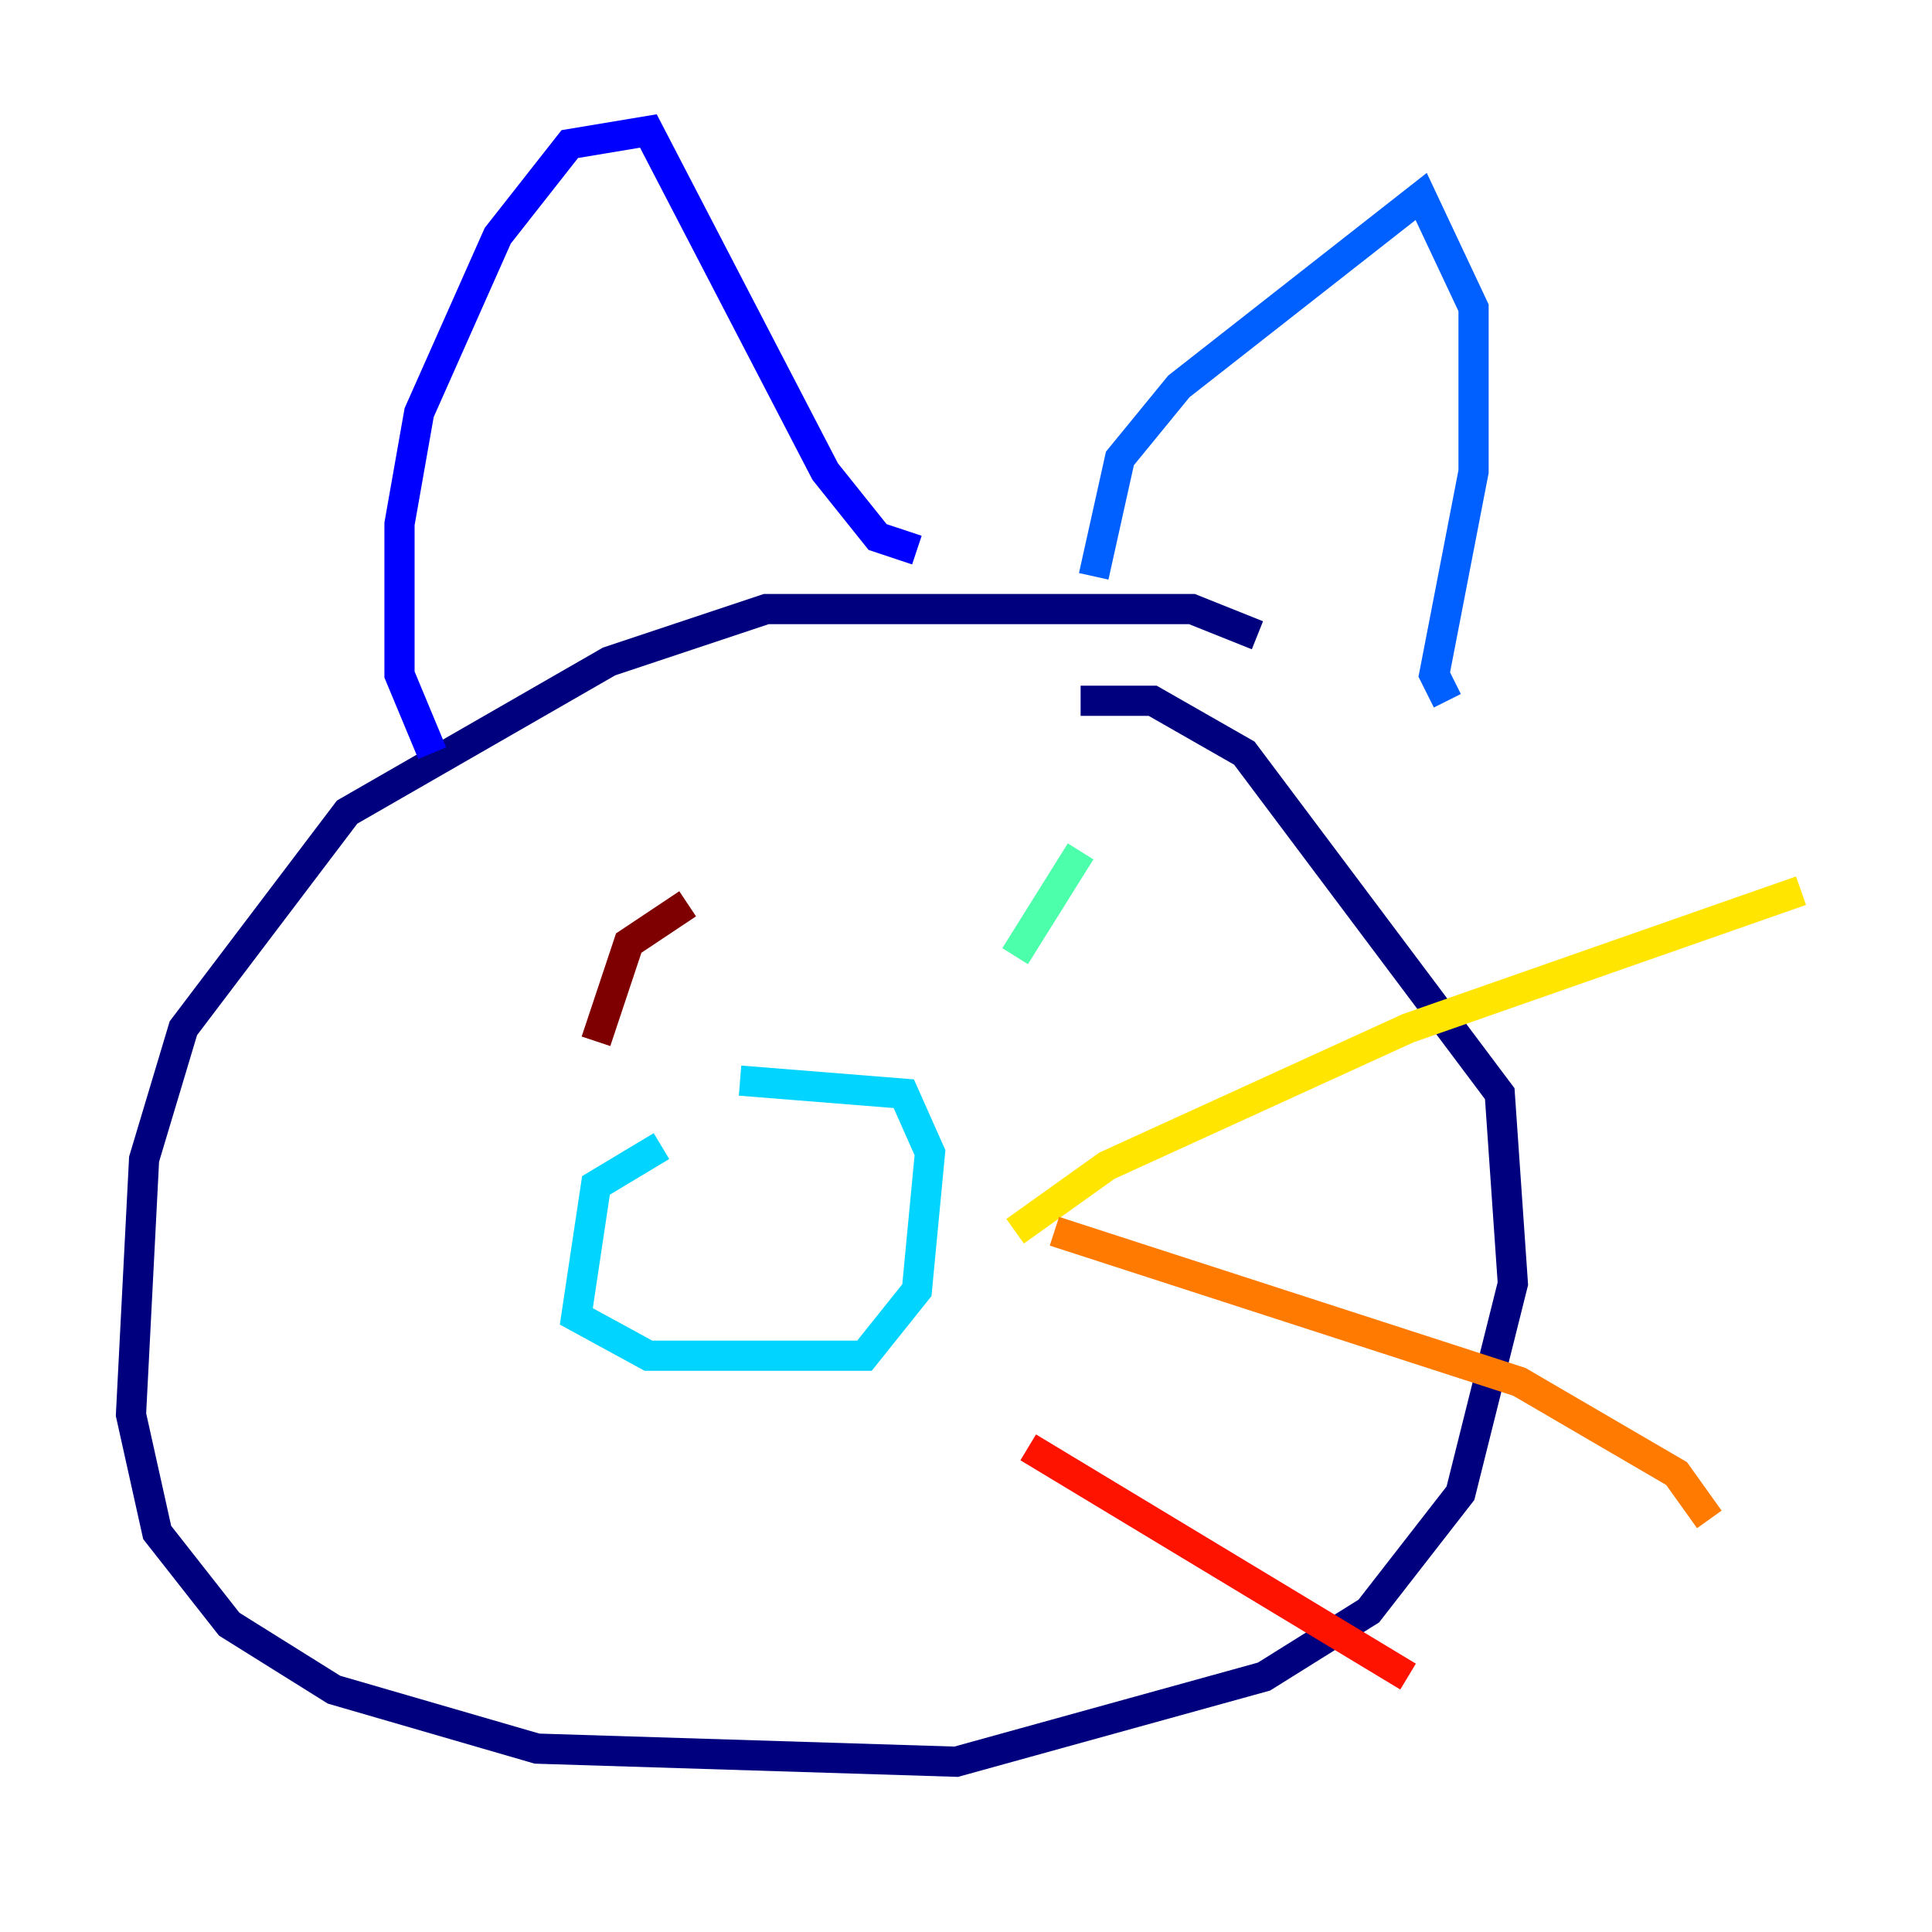 <?xml version="1.0" encoding="utf-8" ?>
<svg baseProfile="tiny" height="128" version="1.2" viewBox="0,0,128,128" width="128" xmlns="http://www.w3.org/2000/svg" xmlns:ev="http://www.w3.org/2001/xml-events" xmlns:xlink="http://www.w3.org/1999/xlink"><defs /><polyline fill="none" points="83.308,42.088 78.969,40.352 50.766,40.352 40.352,43.824 22.997,53.803 12.149,68.122 9.546,76.8 8.678,93.722 10.414,101.532 15.186,107.607 22.129,111.946 35.58,115.851 63.349,116.719 83.742,111.078 90.685,106.739 96.759,98.929 100.231,85.044 99.363,72.461 82.441,49.898 76.366,46.427 71.593,46.427" stroke="#00007f" stroke-width="2" /><polyline fill="none" points="28.637,49.898 26.468,44.691 26.468,34.712 27.77,27.336 32.976,15.62 37.749,9.546 42.956,8.678 54.671,31.241 58.142,35.58 60.746,36.447" stroke="#0000fe" stroke-width="2" /><polyline fill="none" points="72.461,38.183 74.197,30.373 78.102,25.6 94.156,13.017 97.627,20.393 97.627,31.241 95.024,44.691 95.891,46.427" stroke="#0060ff" stroke-width="2" /><polyline fill="none" points="43.824,75.932 39.485,78.536 38.183,87.214 42.956,89.817 57.275,89.817 60.746,85.478 61.614,76.366 59.878,72.461 49.031,71.593" stroke="#00d4ff" stroke-width="2" /><polyline fill="none" points="71.593,56.407 67.254,63.349" stroke="#4cffaa" stroke-width="2" /><polyline fill="none" points="49.031,57.275 49.031,57.275" stroke="#aaff4c" stroke-width="2" /><polyline fill="none" points="67.254,81.573 73.329,77.234 93.288,68.122 119.322,59.01" stroke="#ffe500" stroke-width="2" /><polyline fill="none" points="69.858,81.573 100.664,91.552 111.078,97.627 113.248,100.664" stroke="#ff7a00" stroke-width="2" /><polyline fill="none" points="68.122,95.891 93.288,111.078" stroke="#fe1200" stroke-width="2" /><polyline fill="none" points="45.559,59.878 41.654,62.481 39.485,68.99" stroke="#7f0000" stroke-width="2" /></svg>